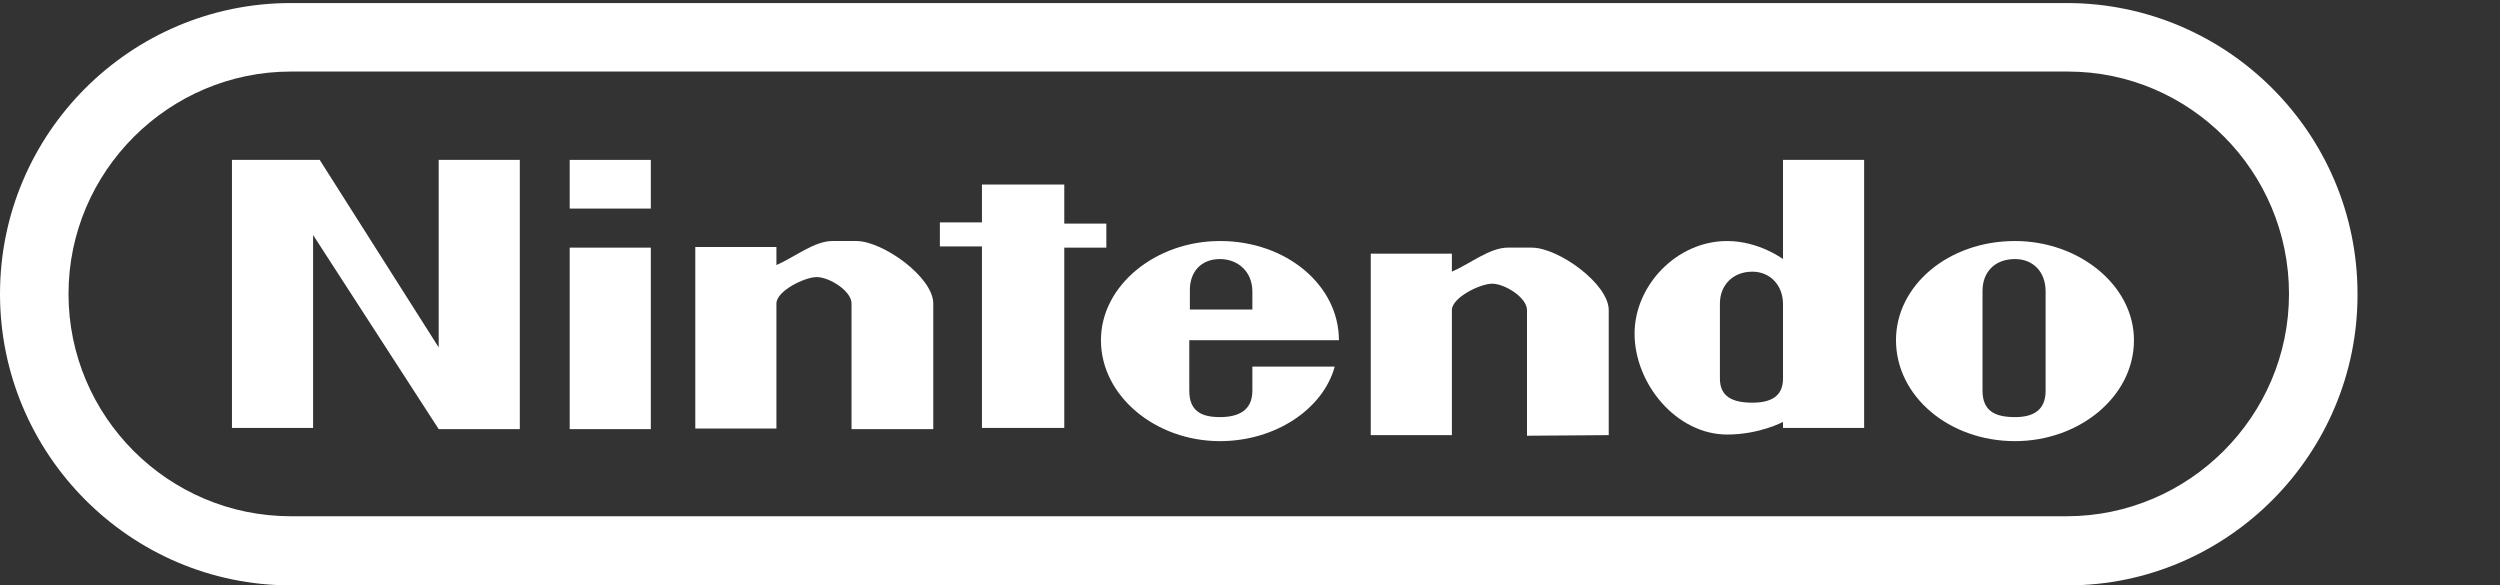 <?xml version="1.0" encoding="UTF-8" standalone="no"?>
<!-- Generator: Adobe Illustrator 21.1.0, SVG Export Plug-In . SVG Version: 6.00 Build 0)  -->

<svg
   xmlns:dc="http://purl.org/dc/elements/1.1/"
   xmlns:cc="http://creativecommons.org/ns#"
   xmlns:rdf="http://www.w3.org/1999/02/22-rdf-syntax-ns#"
   xmlns:svg="http://www.w3.org/2000/svg"
   xmlns="http://www.w3.org/2000/svg"
   xmlns:sodipodi="http://sodipodi.sourceforge.net/DTD/sodipodi-0.dtd"
   xmlns:inkscape="http://www.inkscape.org/namespaces/inkscape"
   version="1.0"
   id="Capa_1"
   x="0px"
   y="0px"
   width="410"
   height="96"
   viewBox="0 0 410 96"
   enable-background="new 0 0 408.7 169.1"
   xml:space="preserve"
   sodipodi:docname="nes.svg"
   inkscape:version="0.92.4 (5da689c313, 2019-01-14)"><rect x="0" y="0" width="410" height="96" fill="#333333" stroke="none"/><defs
     id="defs200" /><sodipodi:namedview
     pagecolor="#ffffff"
     bordercolor="#666666"
     borderopacity="1"
     objecttolerance="10"
     gridtolerance="10"
     guidetolerance="10"
     inkscape:pageopacity="0"
     inkscape:pageshadow="2"
     inkscape:window-width="1920"
     inkscape:window-height="1028"
     id="namedview198"
     showgrid="false"
     fit-margin-top="0"
     fit-margin-left="0"
     fit-margin-right="0"
     fit-margin-bottom="0"
     inkscape:zoom="0.6679716"
     inkscape:cx="41.2033"
     inkscape:cy="48.449997"
     inkscape:window-x="0"
     inkscape:window-y="28"
     inkscape:window-maximized="1"
     inkscape:current-layer="g195"
     inkscape:pagecheckerboard="true" /><g
     id="g195"
     transform="translate(-8.2,-37)"><path
       d="M 347.328,133 H 55.901 C 29.586,133 8.2,111.515 8.2,85.201 8.2,58.886 29.586,37.5 55.901,37.5 H 347.131 c 26.314,0 47.701,21.386 47.701,47.701 C 394.931,111.416 373.544,133 347.328,133 Z M 55.901,48.735 c -20.007,0 -36.465,16.36 -36.465,36.465 0,20.105 16.36,36.465 36.465,36.465 H 347.131 c 20.007,0 36.465,-16.36 36.465,-36.465 0,-20.105 -16.262,-36.465 -36.268,-36.465 z"
       id="path173"
       inkscape:connector-curvature="0"
       style="fill:#ffffff;stroke-width:0.986" /><path
       d="M 93.45,107.376 V 63.223 H 80.145 V 93.972 L 60.631,63.223 H 46.242 V 107.179 H 59.547 V 75.542 l 20.598,31.833 z"
       id="path175"
       inkscape:connector-curvature="0"
       style="fill:#ffffff;stroke-width:0.986" /><path
       d="M 114.935,107.376 V 77.612 h -13.305 v 29.764 z"
       id="path177"
       inkscape:connector-curvature="0"
       style="fill:#ffffff;stroke-width:0.986" /><path
       d="m 114.935,71.206 v -7.983 h -13.305 v 7.983 z"
       id="path179"
       inkscape:connector-curvature="0"
       style="fill:#ffffff;stroke-width:0.986" /><path
       id="_x33_162"
       d="M 161.256,107.376 V 86.778 c 0,-4.336 -8.279,-10.25 -12.615,-10.25 h -3.942 c -2.957,0 -6.209,2.661 -9.166,3.942 v -2.957 h -13.305 v 29.764 h 13.305 V 86.778 c 0,-2.07 4.632,-4.336 6.603,-4.336 2.07,0 5.716,2.267 5.716,4.336 v 20.598 z"
       inkscape:connector-curvature="0"
       style="fill:#ffffff;stroke-width:0.986" /><path
       id="_x33_162_1_"
       d="M 272.032,108.361 V 87.862 c 0,-4.336 -8.279,-10.25 -12.615,-10.25 h -3.942 c -2.957,0 -6.209,2.661 -9.166,3.942 V 78.598 H 233.004 V 108.361 h 13.305 V 87.862 c 0,-2.07 4.632,-4.336 6.603,-4.336 2.07,0 5.716,2.267 5.716,4.336 v 20.598 z"
       inkscape:connector-curvature="0"
       style="fill:#ffffff;stroke-width:0.986" /><path
       d="M 182.741,107.376 V 77.612 h 6.899 v -3.942 h -6.899 v -6.406 h -13.502 v 6.209 h -6.899 v 3.942 h 6.899 v 29.764 h 13.502 z"
       id="path183"
       inkscape:connector-curvature="0"
       style="fill:#ffffff;stroke-width:0.986" /><path
       d="m 208.267,76.528 c -10.545,0 -19.514,7.293 -19.514,16.262 0,9.166 8.969,16.557 19.514,16.557 9.166,0 16.952,-5.322 18.824,-12.221 h -13.502 v 3.942 c 0,3.252 -2.267,4.336 -5.322,4.336 -3.055,0 -5.026,-0.986 -5.026,-4.336 v -8.279 h 24.54 c 0,-8.969 -8.574,-16.262 -19.514,-16.262 z m 0,2.957 c 2.957,0 5.322,2.07 5.322,5.322 v 2.957 h -10.25 v -2.957 c -0.099,-3.252 1.873,-5.322 4.928,-5.322 z"
       id="path185"
       inkscape:connector-curvature="0"
       style="fill:#ffffff;stroke-width:0.986" /><path
       d="m 338.656,76.528 c -10.94,0 -19.514,7.293 -19.514,16.262 0,9.166 8.673,16.557 19.514,16.557 10.545,0 19.514,-7.293 19.514,-16.557 0,-8.969 -8.969,-16.262 -19.514,-16.262 z m 0,2.957 c 2.957,0 5.026,2.07 5.026,5.322 v 16.262 c 0,3.252 -2.07,4.336 -5.026,4.336 -3.252,0 -5.322,-0.986 -5.322,-4.336 V 84.708 c 0,-3.154 2.07,-5.223 5.322,-5.223 z"
       id="path187"
       inkscape:connector-curvature="0"
       style="fill:#ffffff;stroke-width:0.986" /><path
       d="m 300.613,63.223 v 16.262 c 0,0 -3.942,-2.957 -9.166,-2.957 -8.279,0 -15.178,7.293 -15.178,15.178 0,8.279 6.899,16.557 15.178,16.557 5.322,0 9.166,-2.07 9.166,-2.07 v 0.986 h 13.305 V 63.223 Z m -5.026,18.331 c 2.957,0 5.026,2.267 5.026,5.322 v 12.221 c 0,2.957 -2.07,3.942 -5.026,3.942 -3.252,0 -5.322,-0.986 -5.322,-3.942 V 86.778 c 0,-2.957 2.07,-5.223 5.322,-5.223 z"
       id="path189"
       inkscape:connector-curvature="0"
       style="fill:#ffffff;stroke-width:0.986" /></g></svg>